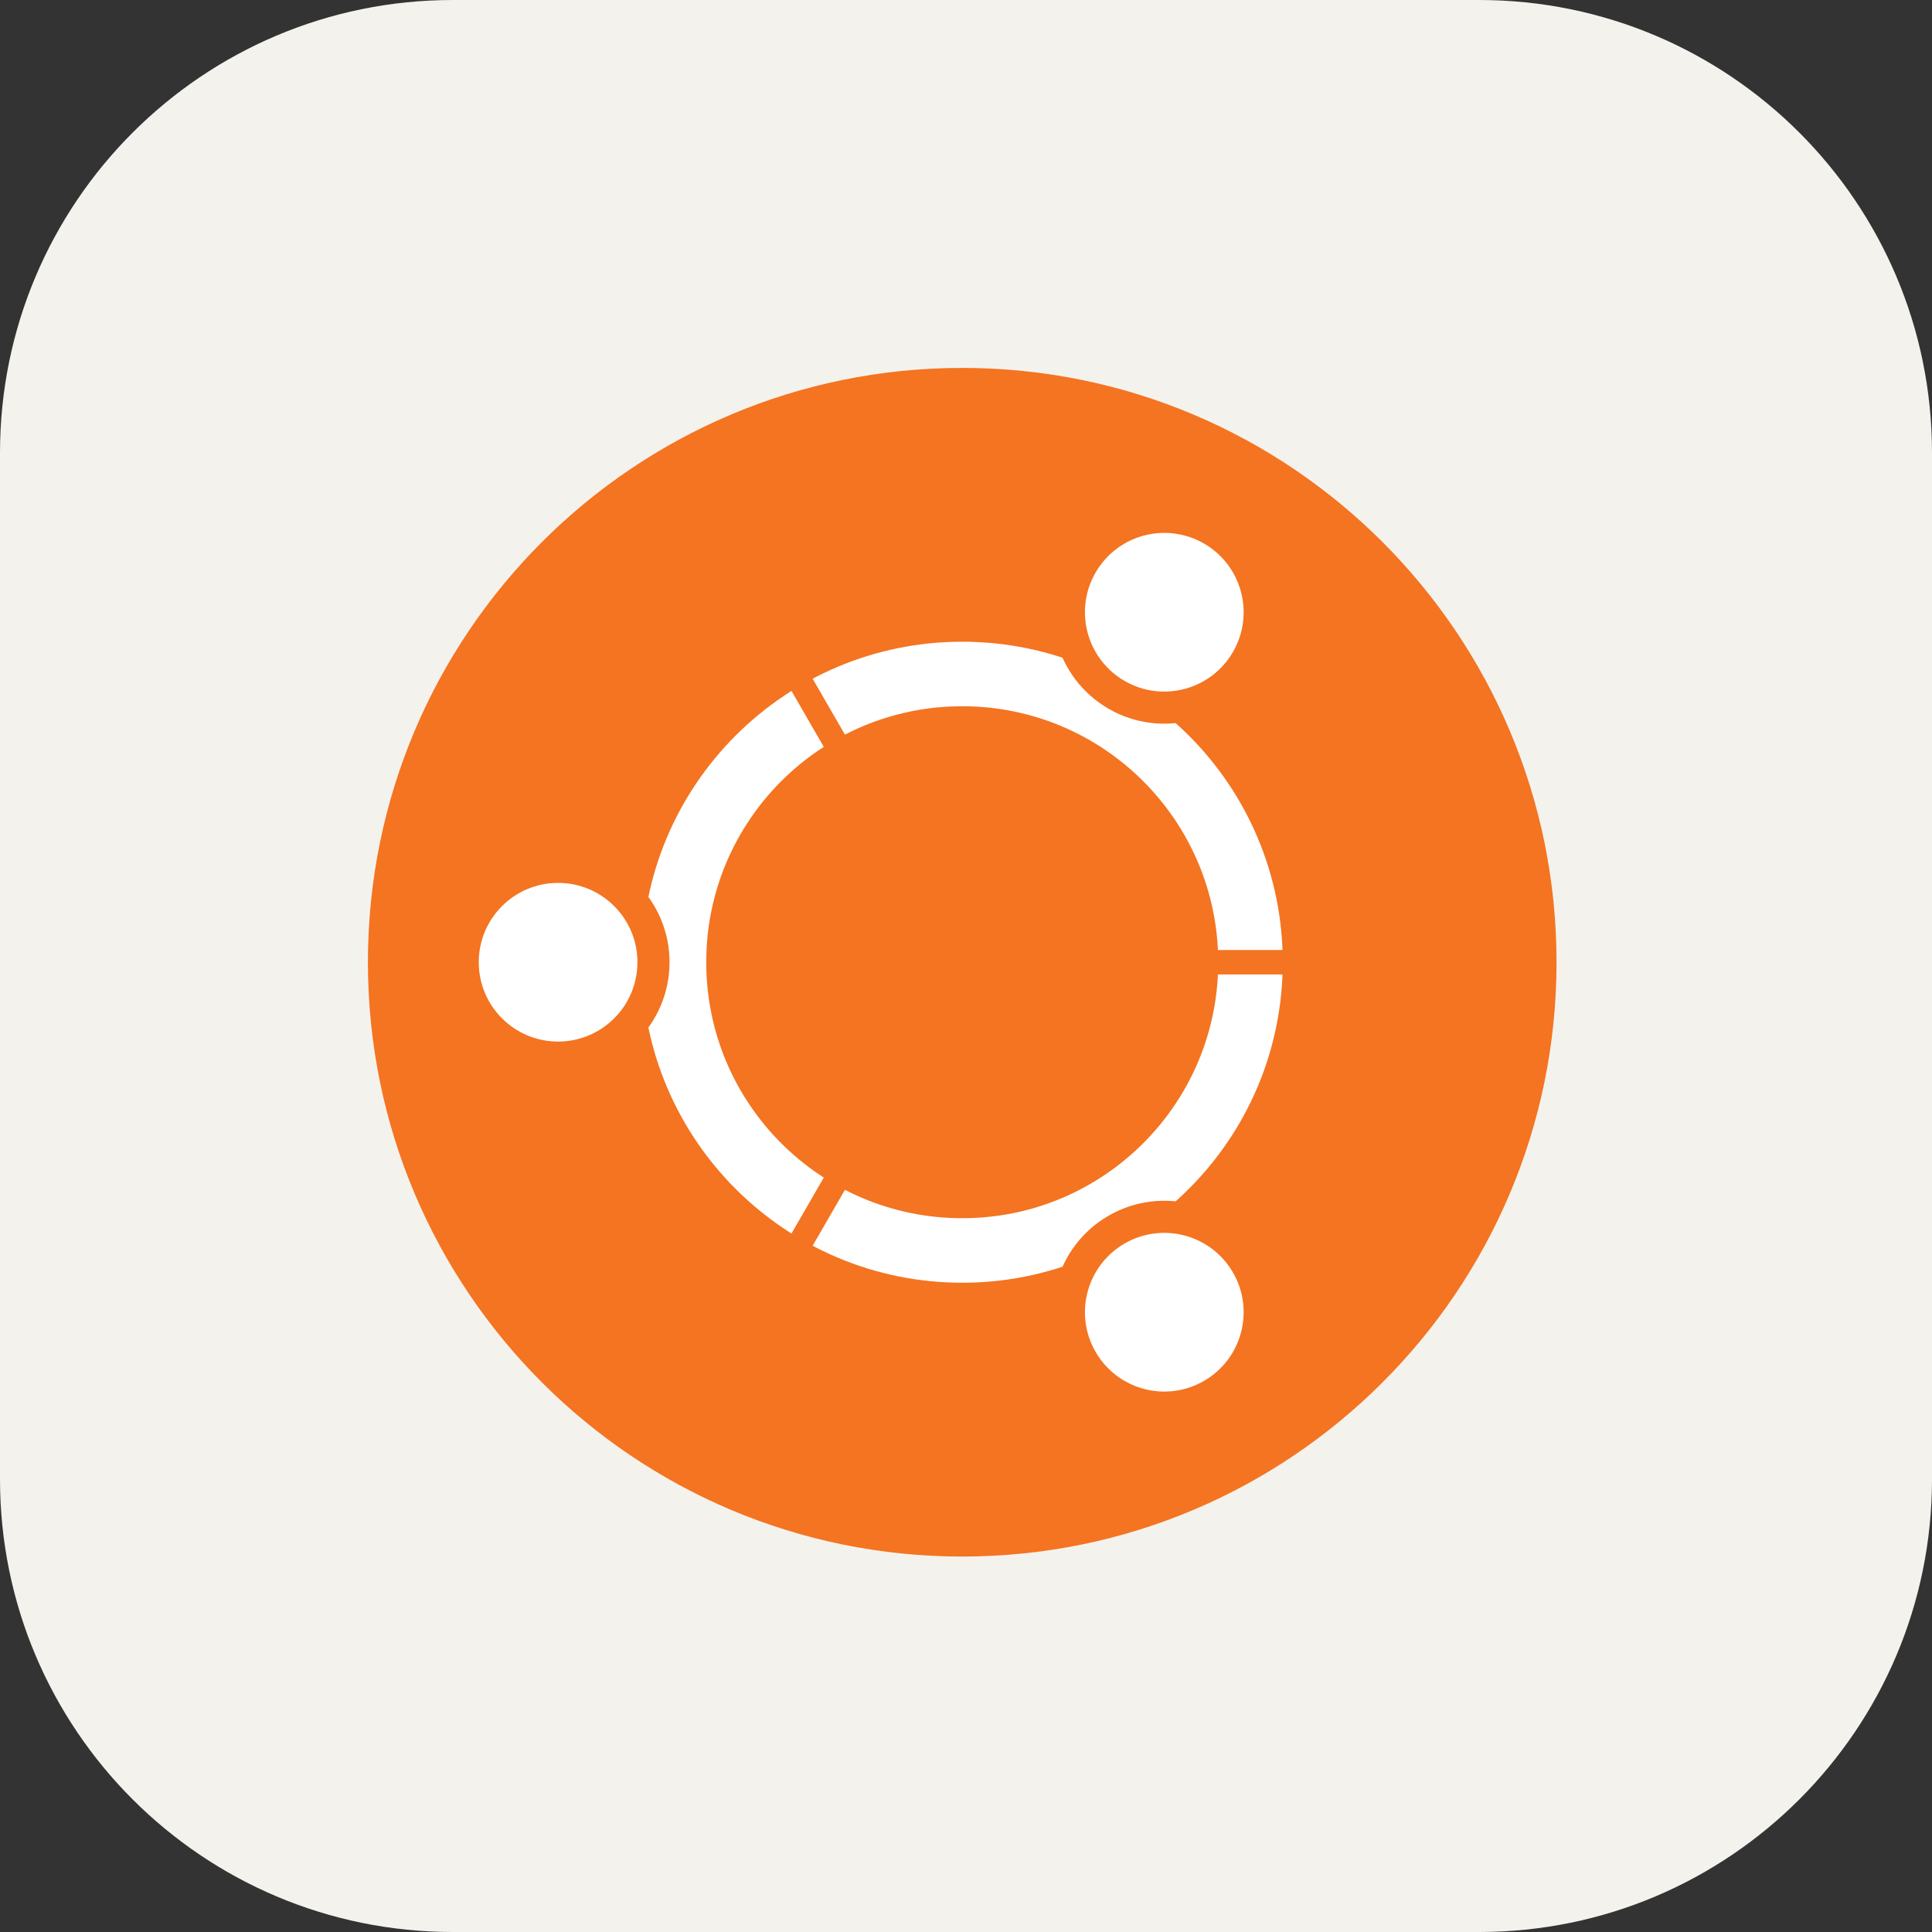 <svg xmlns="http://www.w3.org/2000/svg" width="1em" height="1em" viewBox="0 0 256 256"><rect x="0" y="0" width="256" height="256" fill="#333333" stroke="none"/><g fill="none"><g clip-path="url(#IconifyId195ad048a32870fdf23302)"><path fill="#F4F2ED" d="M196 0H60C26.863 0 0 26.863 0 60v136c0 33.137 26.863 60 60 60h136c33.137 0 60-26.863 60-60V60c0-33.137-26.863-60-60-60"/><path fill="#F47421" d="M127.5 206.25c43.492 0 78.75-35.258 78.75-78.75s-35.258-78.75-78.75-78.75s-78.75 35.258-78.75 78.75s35.258 78.75 78.75 78.75"/><path stroke="#fff" stroke-width="8.55" d="M127.5 165.694c21.094 0 38.194-17.1 38.194-38.194s-17.1-38.194-38.194-38.194s-38.194 17.1-38.194 38.194s17.1 38.194 38.194 38.194Z"/><path fill="#F47421" d="M73.95 142.266c8.155 0 14.766-6.611 14.766-14.766s-6.611-14.766-14.766-14.766s-14.766 6.611-14.766 14.766s6.611 14.766 14.766 14.766"/><path fill="#000" d="M157.25 127.5h17.5z"/><path stroke="#F47421" stroke-width="3.238" d="M157.25 127.5h17.5"/><path fill="#fff" d="M73.95 138.013c5.806 0 10.513-4.707 10.513-10.513s-4.707-10.513-10.513-10.513s-10.513 4.707-10.513 10.513s4.707 10.513 10.513 10.513"/><path fill="#F47421" d="M141.487 73.742c-4.077 7.062-1.657 16.093 5.405 20.17s16.093 1.658 20.17-5.405c4.078-7.062 1.658-16.093-5.404-20.17c-7.063-4.078-16.093-1.658-20.171 5.404"/><path fill="#000" d="m112.625 153.264l-8.75 15.156z"/><path stroke="#F47421" stroke-width="3.238" d="m112.625 153.264l-8.75 15.156"/><path fill="#fff" d="M145.17 75.868c-2.903 5.028-1.18 11.458 3.848 14.361s11.458 1.18 14.361-3.848s1.18-11.458-3.848-14.361s-11.458-1.18-14.361 3.848"/><path fill="#F47421" d="M167.062 166.493c-4.077-7.063-13.108-9.482-20.17-5.405c-7.063 4.078-9.482 13.108-5.405 20.171c4.078 7.062 13.108 9.482 20.171 5.404s9.482-13.108 5.404-20.17"/><path fill="#000" d="m112.625 101.736l-8.75-15.156z"/><path stroke="#F47421" stroke-width="3.238" d="m112.625 101.736l-8.75-15.156"/><path fill="#fff" d="M163.379 168.619c-2.903-5.028-9.332-6.751-14.361-3.848c-5.028 2.903-6.751 9.333-3.848 14.361s9.333 6.751 14.361 3.848s6.751-9.332 3.848-14.361"/></g><defs><clipPath id="IconifyId195ad048a32870fdf23302"><path fill="#fff" d="M0 0h256v256H0z"/></clipPath></defs></g></svg>